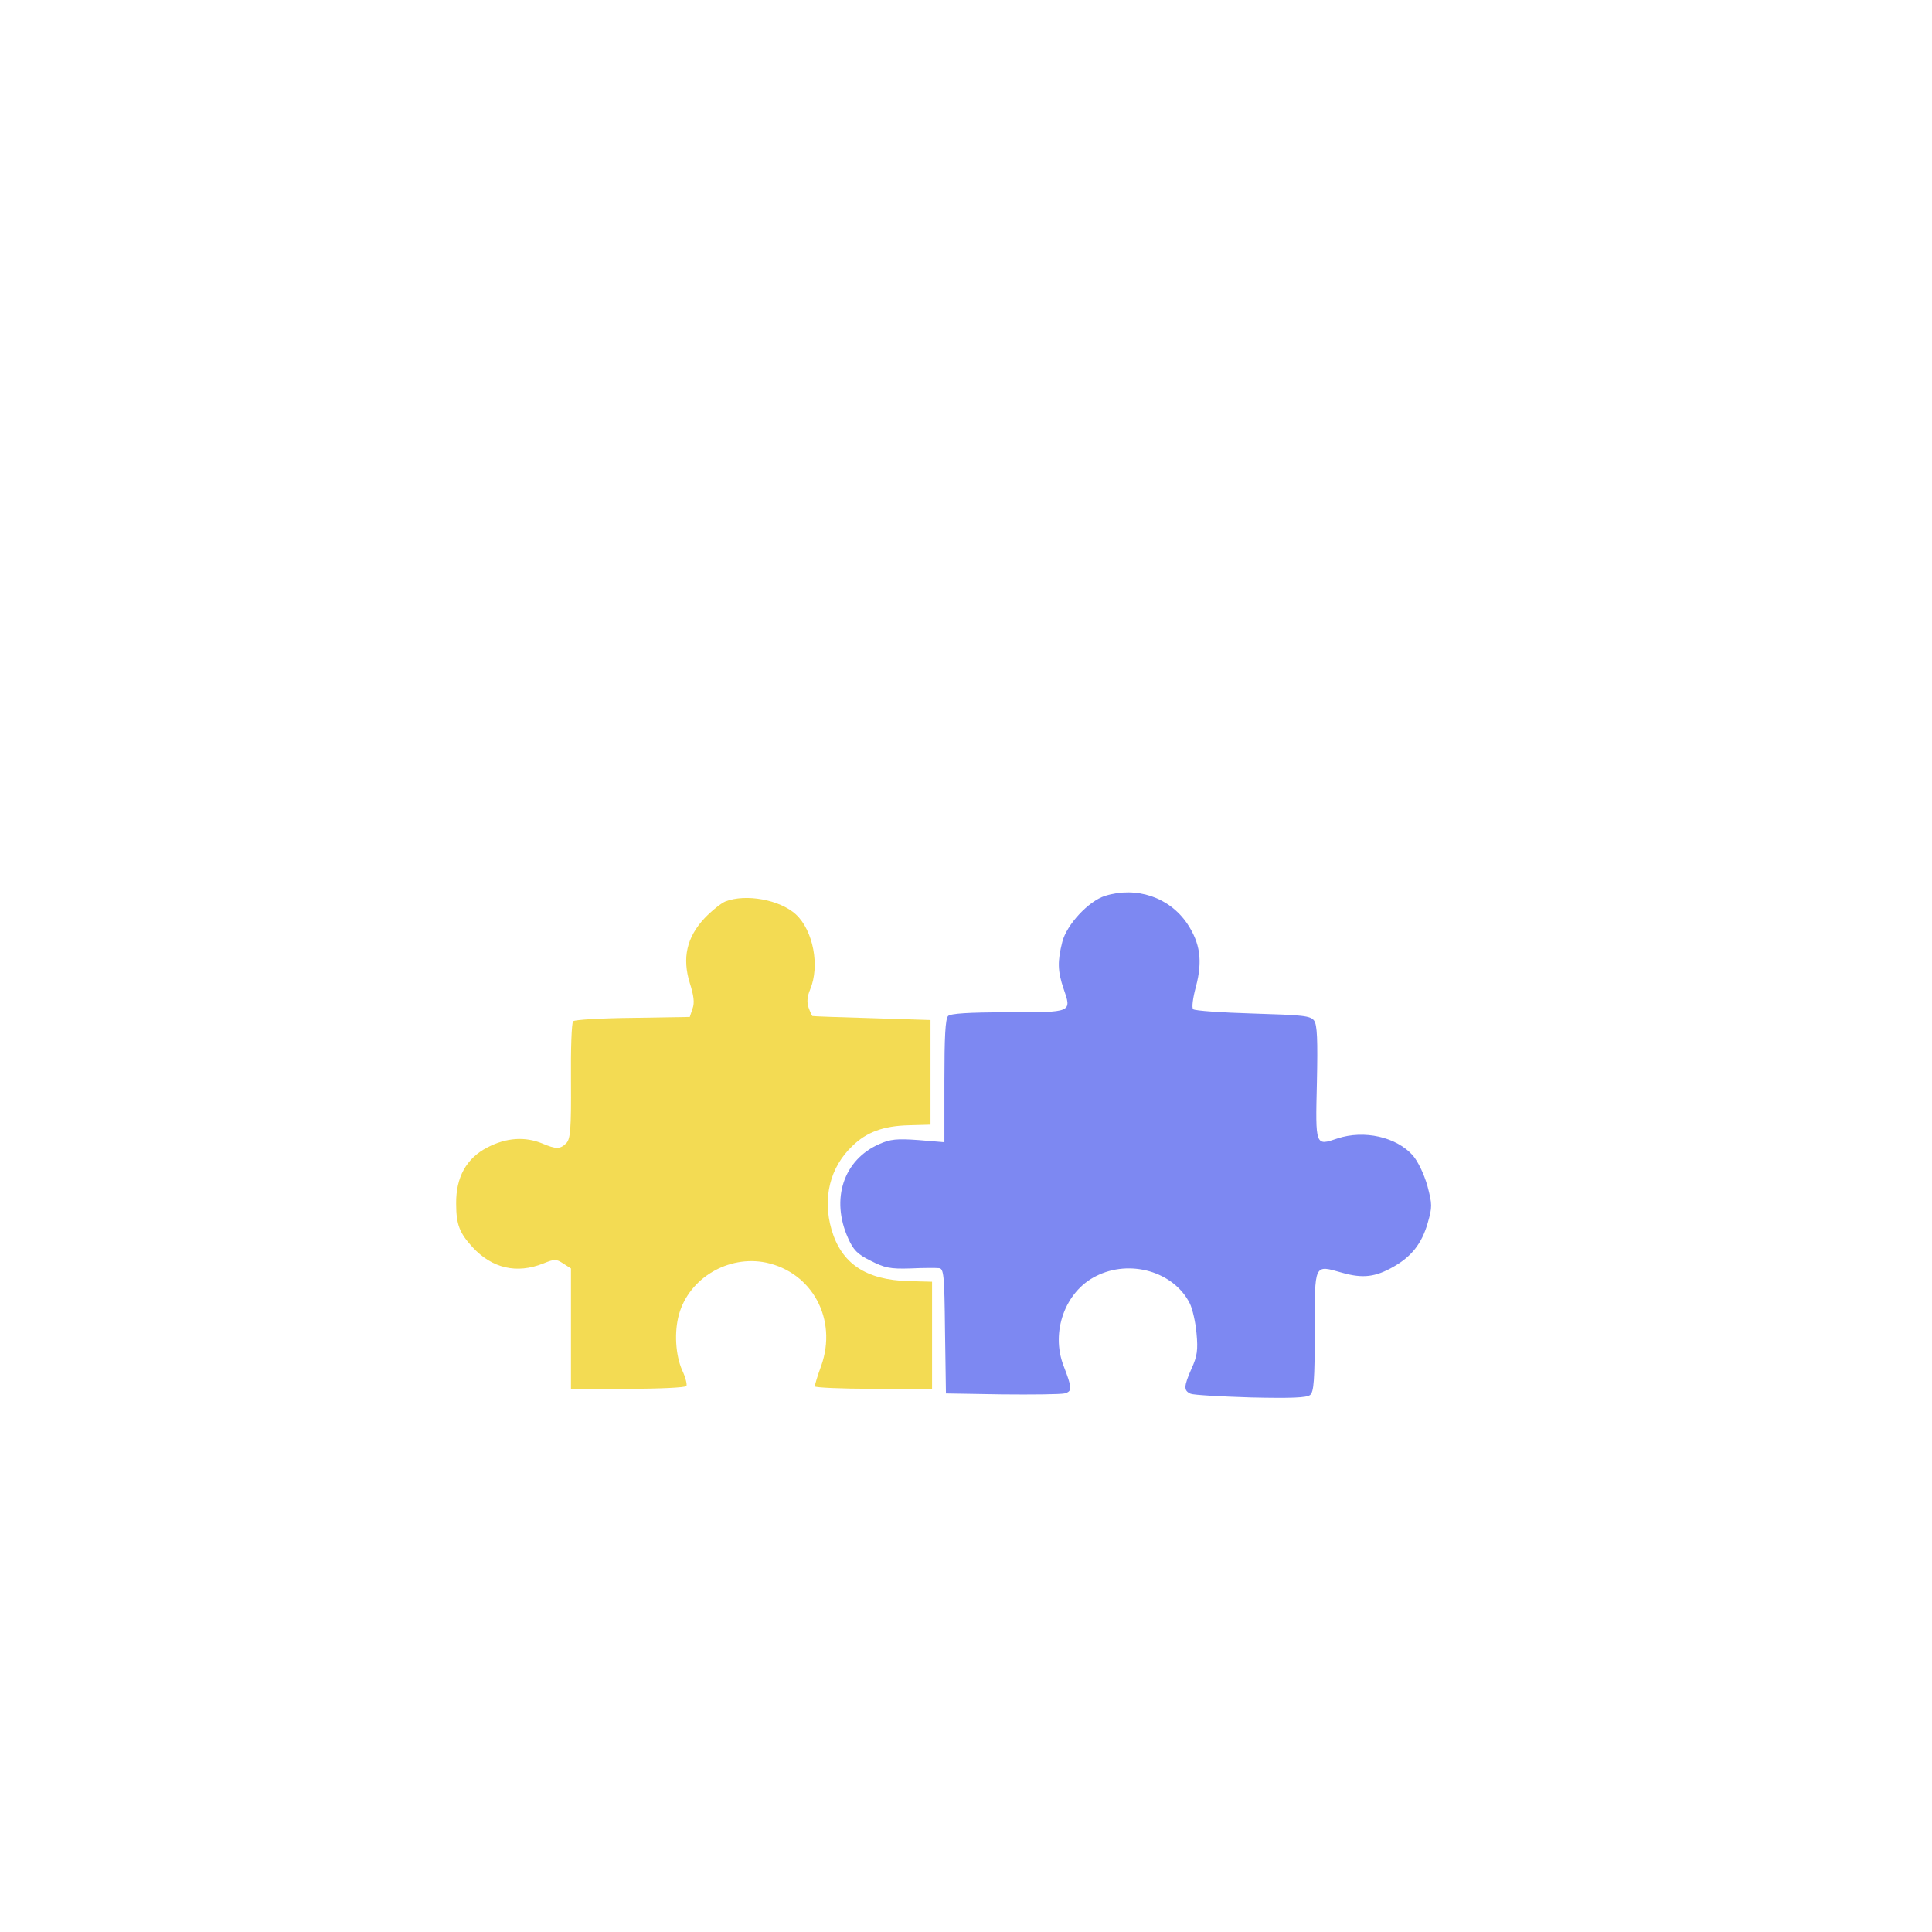 <?xml version="1.0" standalone="no"?>
<!DOCTYPE svg PUBLIC "-//W3C//DTD SVG 20010904//EN"
 "http://www.w3.org/TR/2001/REC-SVG-20010904/DTD/svg10.dtd">
<svg version="1.0" xmlns="http://www.w3.org/2000/svg"
 width="626pt" height="626pt" viewBox="0 0 626 626"
 preserveAspectRatio="xMidYMid meet">

<g transform="translate(0,626) scale(0.1,-0.1)"
fill="none" stroke="none">
<path d="M3580 3357 c-53 -17 -124 -93 -138 -149 -16 -63 -15 -95 4 -151 27
-78 29 -77 -179 -77 -129 0 -187 -4 -195 -12 -9 -9 -12 -69 -12 -210 l0 -199
-84 7 c-70 5 -91 3 -127 -13 -116 -51 -158 -178 -101 -305 17 -38 30 -52 73
-73 45 -23 63 -27 128 -25 42 2 84 2 93 1 16 -1 18 -20 20 -203 l3 -203 180
-3 c99 -1 191 0 204 3 26 7 25 17 -3 90 -42 109 5 240 105 290 110 56 252 15
304 -88 9 -18 19 -62 22 -98 5 -53 2 -74 -16 -113 -26 -59 -26 -72 -3 -82 9
-4 97 -9 195 -12 131 -3 181 -1 192 8 12 10 15 47 15 207 0 222 -3 215 89 189
67 -19 108 -14 167 20 58 33 91 75 110 141 15 52 15 60 -1 121 -11 38 -30 78
-47 98 -53 60 -158 84 -245 55 -71 -24 -71 -26 -66 181 3 140 1 187 -9 201
-12 16 -36 18 -198 23 -102 3 -189 9 -194 14 -5 5 -1 36 9 73 22 83 14 141
-28 204 -58 86 -165 122 -267 90z" fill="#7D88F2"/>
<path d="M2350 3339 c-14 -6 -44 -30 -67 -54 -58 -62 -73 -129 -48 -210 13
-41 16 -64 9 -83 l-9 -27 -185 -3 c-101 -1 -188 -6 -193 -11 -5 -5 -8 -92 -7
-194 1 -158 -2 -187 -15 -201 -20 -20 -33 -20 -78 -1 -56 23 -117 19 -178 -13
-68 -35 -102 -97 -101 -182 0 -68 11 -95 53 -141 64 -69 143 -87 229 -53 37
15 42 15 65 0 l25 -16 0 -195 0 -195 184 0 c102 0 187 4 190 9 3 5 -3 29 -14
52 -21 48 -26 123 -10 180 33 118 160 193 282 168 150 -32 232 -184 179 -334
-12 -32 -21 -63 -21 -67 0 -4 86 -8 190 -8 l190 0 0 174 0 173 -77 2 c-138 4
-217 57 -249 168 -29 101 -5 201 68 270 46 45 101 65 183 67 l70 2 0 169 0
170 -190 6 c-104 3 -191 6 -193 7 -1 1 -7 13 -12 27 -6 17 -5 35 5 59 32 76
10 191 -46 243 -52 48 -163 68 -229 42z"  fill="#F3DB53"/>
</g>
</svg>
